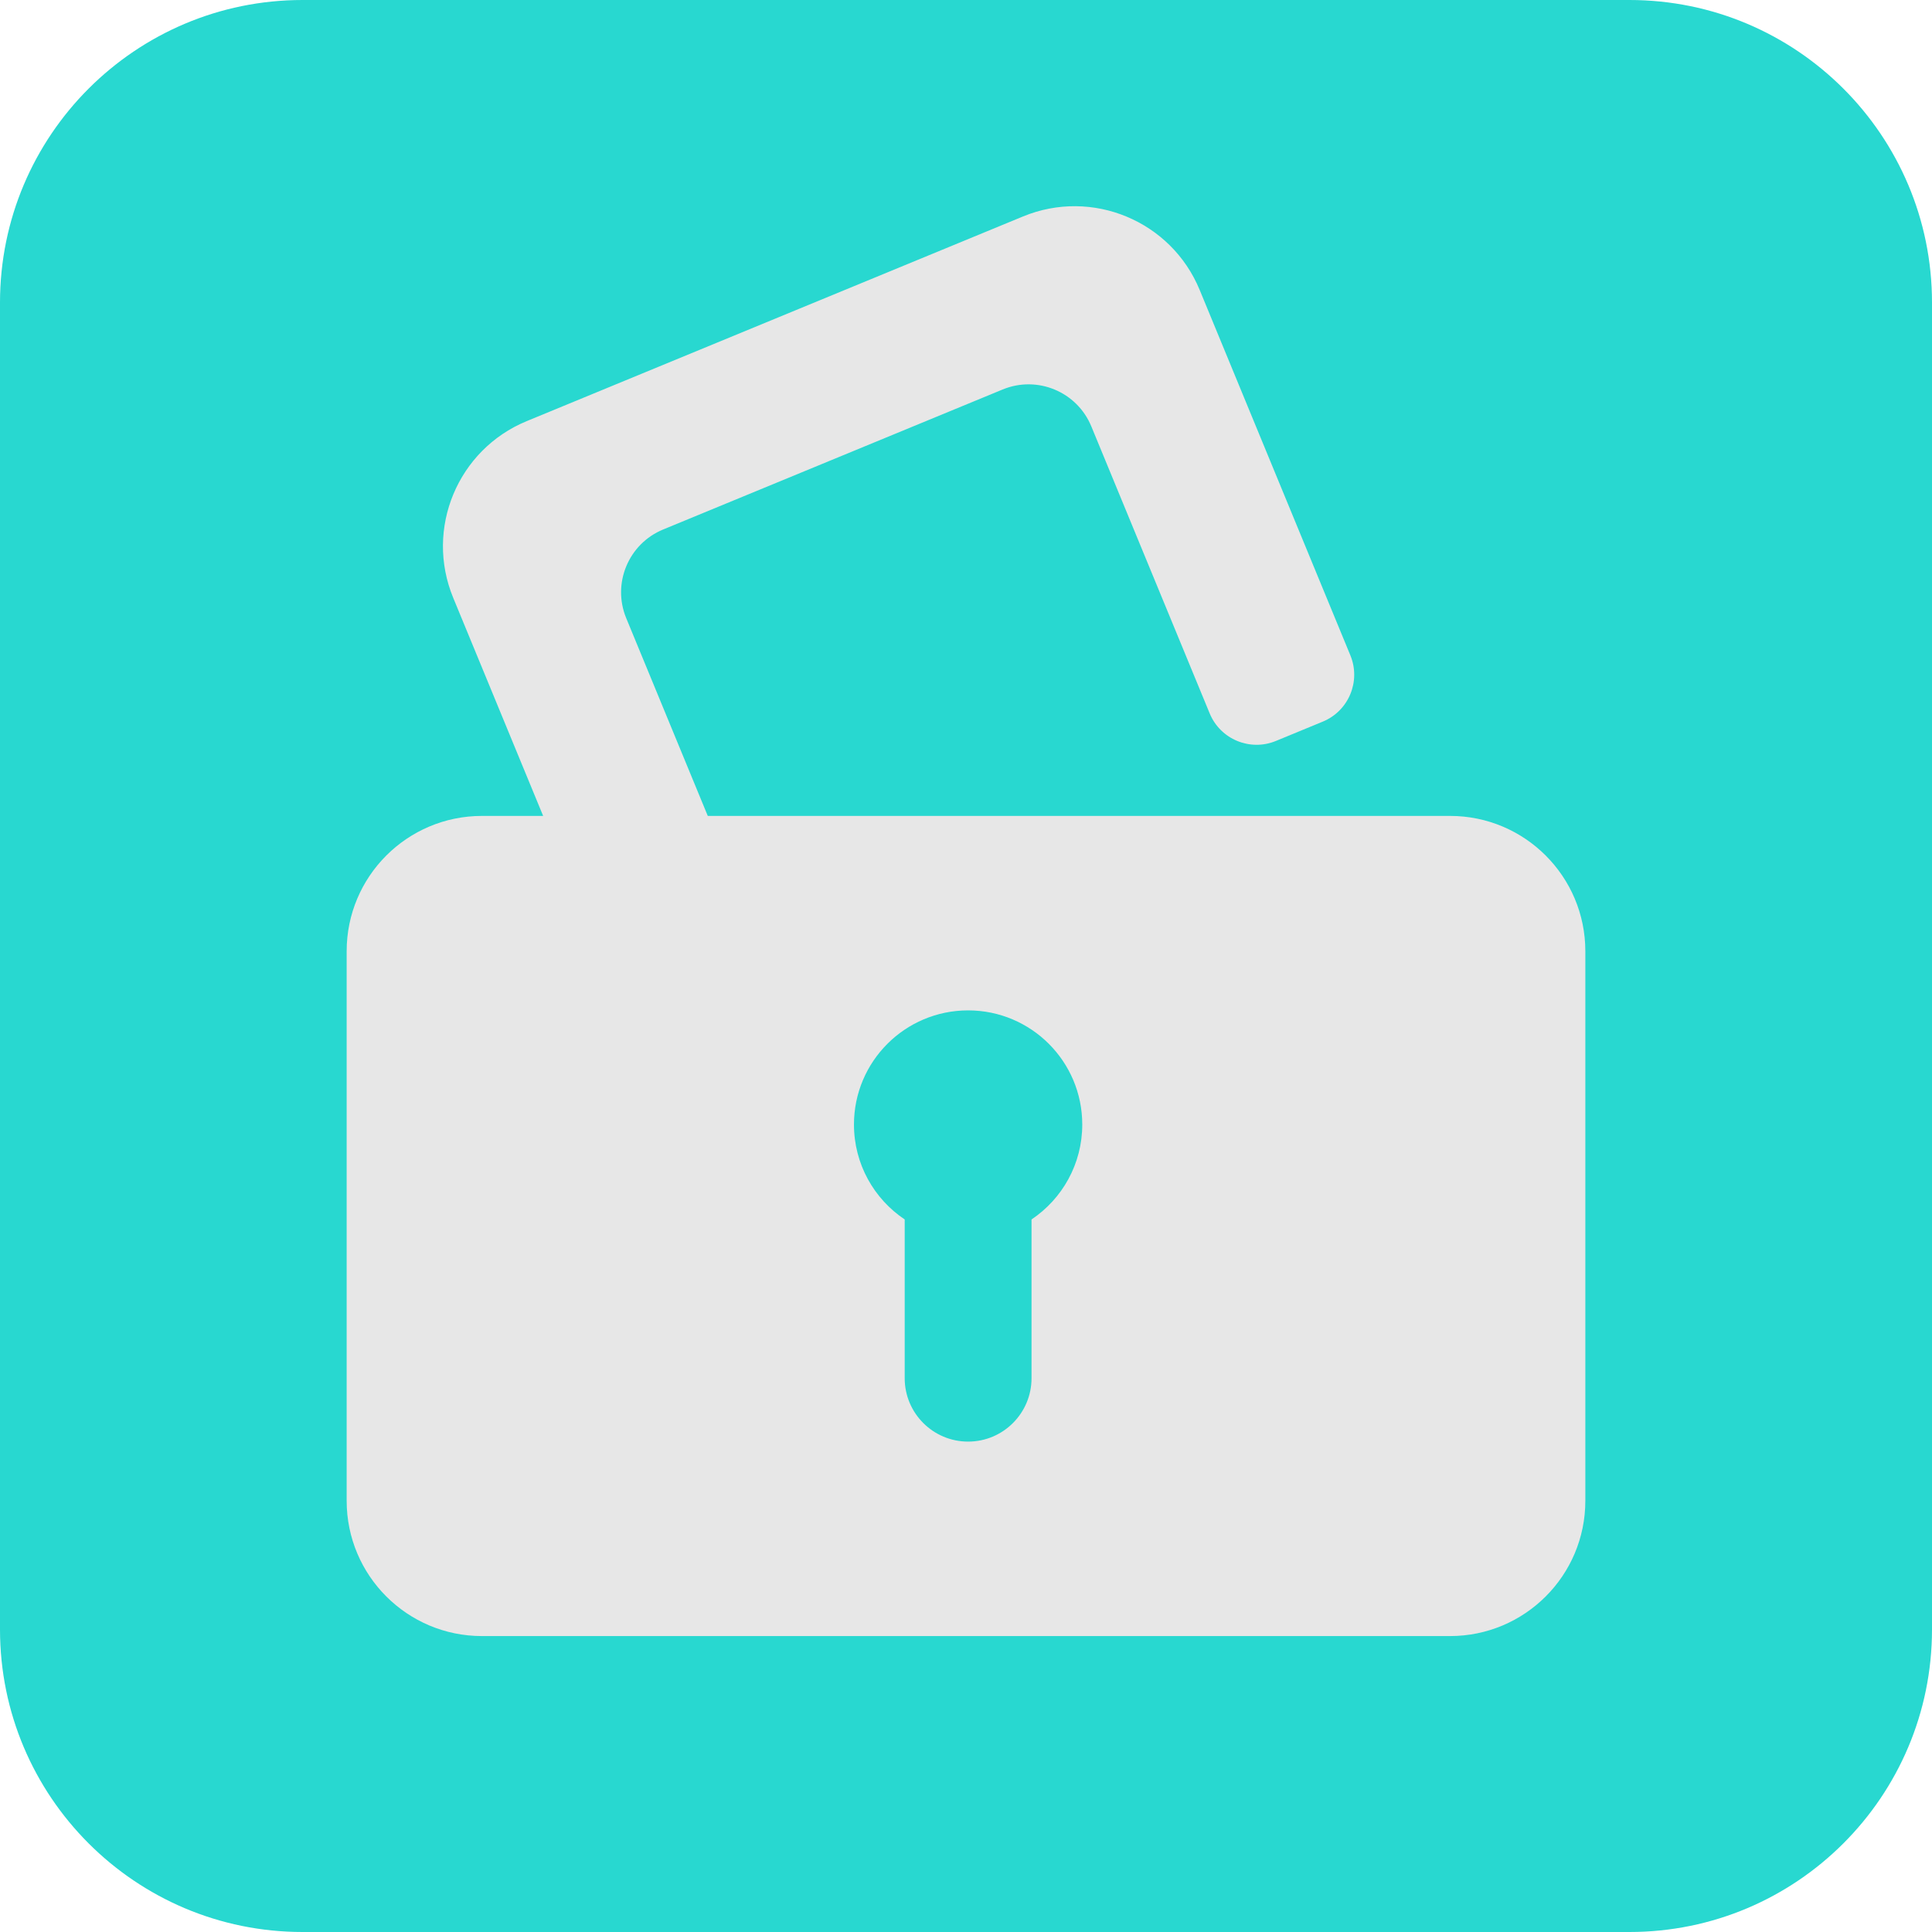 <svg width="457" height="457" viewBox="0 0 457 457" fill="none" xmlns="http://www.w3.org/2000/svg">
<path d="M0 71.568C0 32.042 32.042 0 71.568 0H385.432C424.958 0 457 32.042 457 71.568V385.432C457 424.958 424.958 457 385.432 457H71.568C32.042 457 0 424.958 0 385.432V71.568Z" fill="#28D8D0"/>
<path fill-rule="evenodd" clip-rule="evenodd" d="M107.2 141.401C100.462 125.062 108.245 106.356 124.583 99.618L241.991 51.2C258.33 44.462 277.037 52.245 283.774 68.583L319.421 155.022C321.947 161.148 319.029 168.164 312.902 170.69L301.808 175.265C295.681 177.792 288.666 174.873 286.14 168.746L258.141 100.853C254.76 92.653 245.371 88.747 237.171 92.129L156.853 125.251C148.653 128.633 144.747 138.021 148.129 146.221L167.42 193H343C360.673 193 375 207.327 375 225V355C375 372.673 360.673 387 343 387H114C96.327 387 82 372.673 82 355V225C82 207.327 96.327 193 114 193H128.479L107.2 141.401ZM229 239C214.088 239 202 251.088 202 266C202 275.361 206.764 283.61 214 288.453V326C214 334.284 220.716 341 229 341C237.284 341 244 334.284 244 326V288.453C251.236 283.61 256 275.361 256 266C256 251.088 243.912 239 229 239Z" fill="#E7E7E7"/>
</svg>
